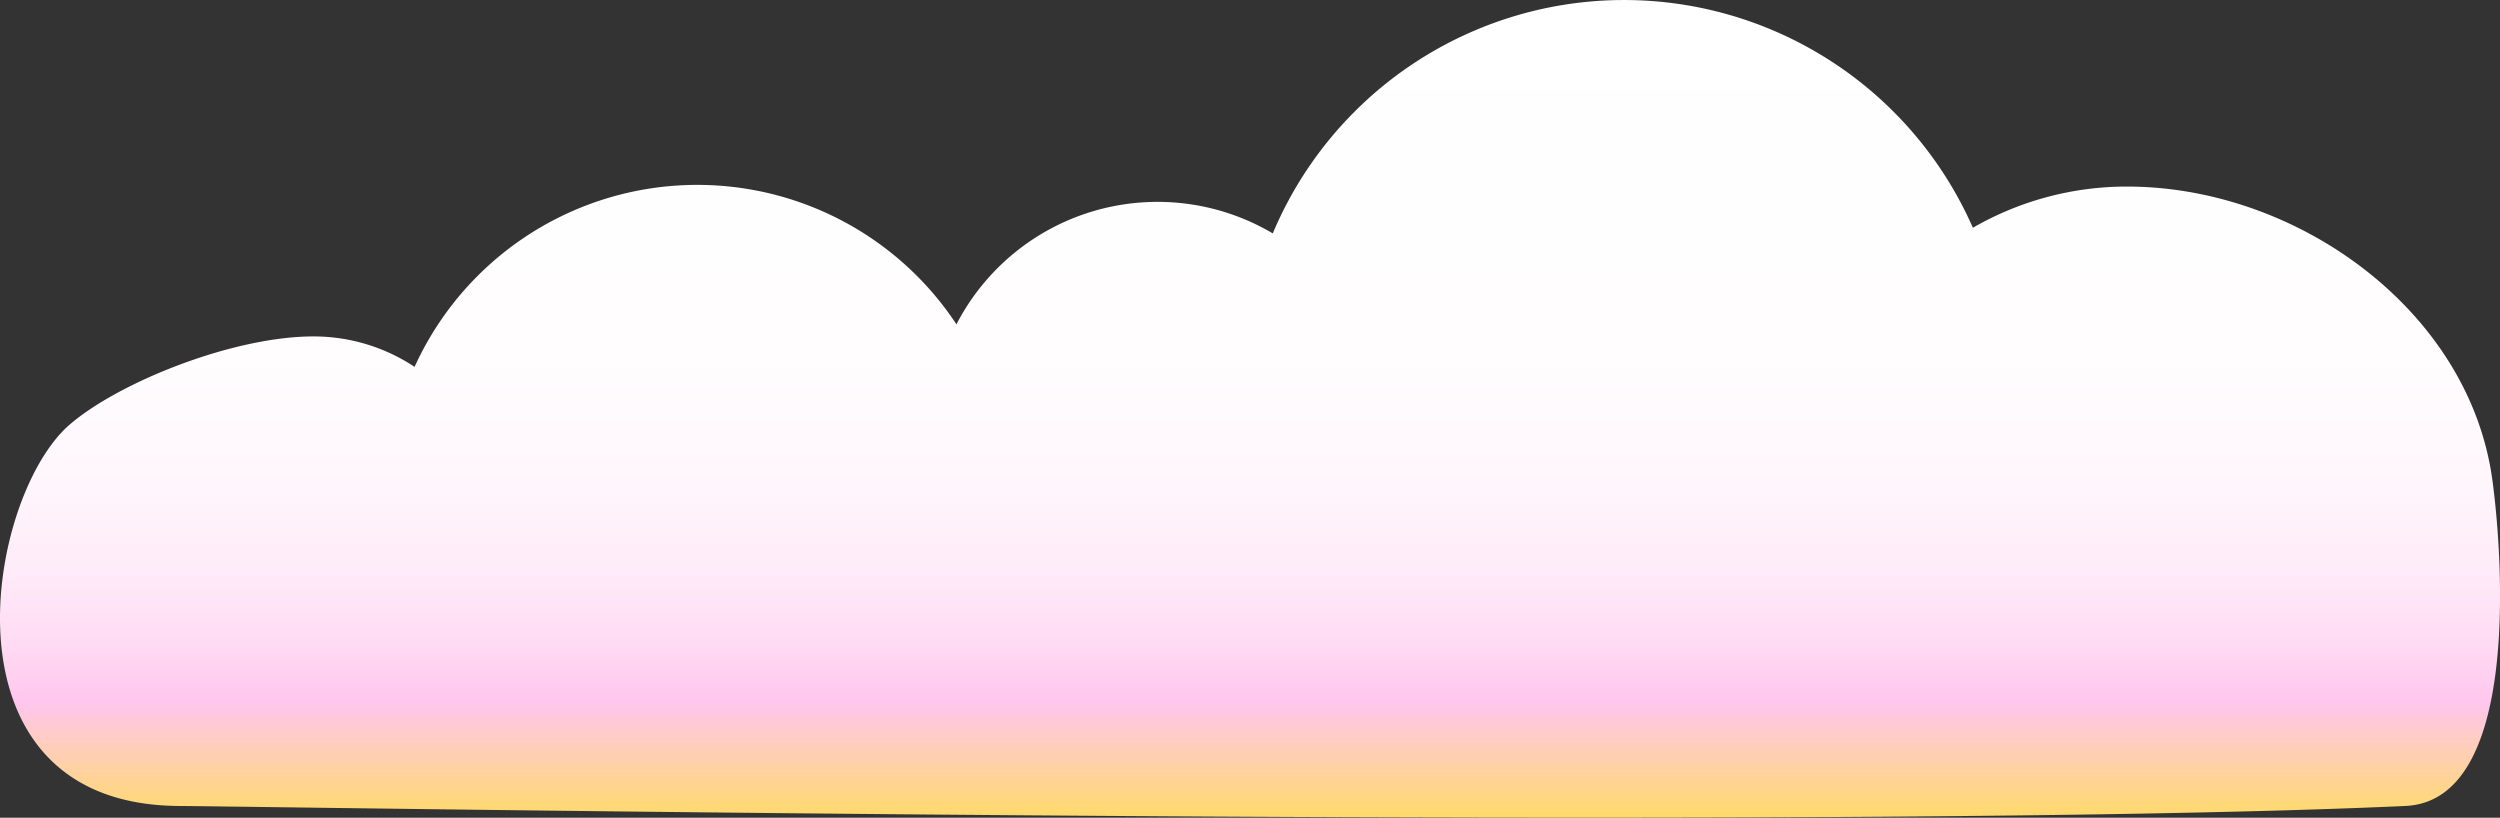 <svg xmlns="http://www.w3.org/2000/svg" xmlns:xlink="http://www.w3.org/1999/xlink" width="509.85" height="166.77" viewBox="0 0 509.85 166.77">
  <rect x="0" y="0" width="509.85" height="166.77" fill="#333333" stroke="none"/>
  <defs>
    <style>
      .cls-1 {
        fill: url(#linear-gradient);
      }
    </style>
    <linearGradient id="linear-gradient" x1="254.93" y1="166.77" x2="254.93" gradientUnits="userSpaceOnUse">
      <stop offset="0" stop-color="#ffda6a"/>
      <stop offset="0.14" stop-color="#ffc6ed"/>
      <stop offset="0.21" stop-color="#ffdaf3"/>
      <stop offset="0.3" stop-color="#ffebf9"/>
      <stop offset="0.41" stop-color="#fff6fc"/>
      <stop offset="0.56" stop-color="#fffdfe"/>
      <stop offset="1" stop-color="#fff"/>
    </linearGradient>
  </defs>
  <title>sky1</title>
  <g id="Layer_2" data-name="Layer 2">
    <g id="Layer_1-2" data-name="Layer 1">
      <path class="cls-1" d="M508.29,97.87c-4.7-34.48-39.71-59.82-74.5-59.82a62.7,62.7,0,0,0-31.44,8.4A77.71,77.71,0,0,0,259.57,47.6a46.16,46.16,0,0,0-64.51,18.54A63.34,63.34,0,0,0,84.55,74.82a37.25,37.25,0,0,0-20.64-6.21c-16.4,0-39.72,9.36-49.72,18-17.13,14.82-27.6,77.43,22.27,77.76,20.81.14,337.83,5.3,454.09,0C514,163.32,510.44,113.63,508.29,97.87Z"/>
    </g>
  </g>
</svg>

